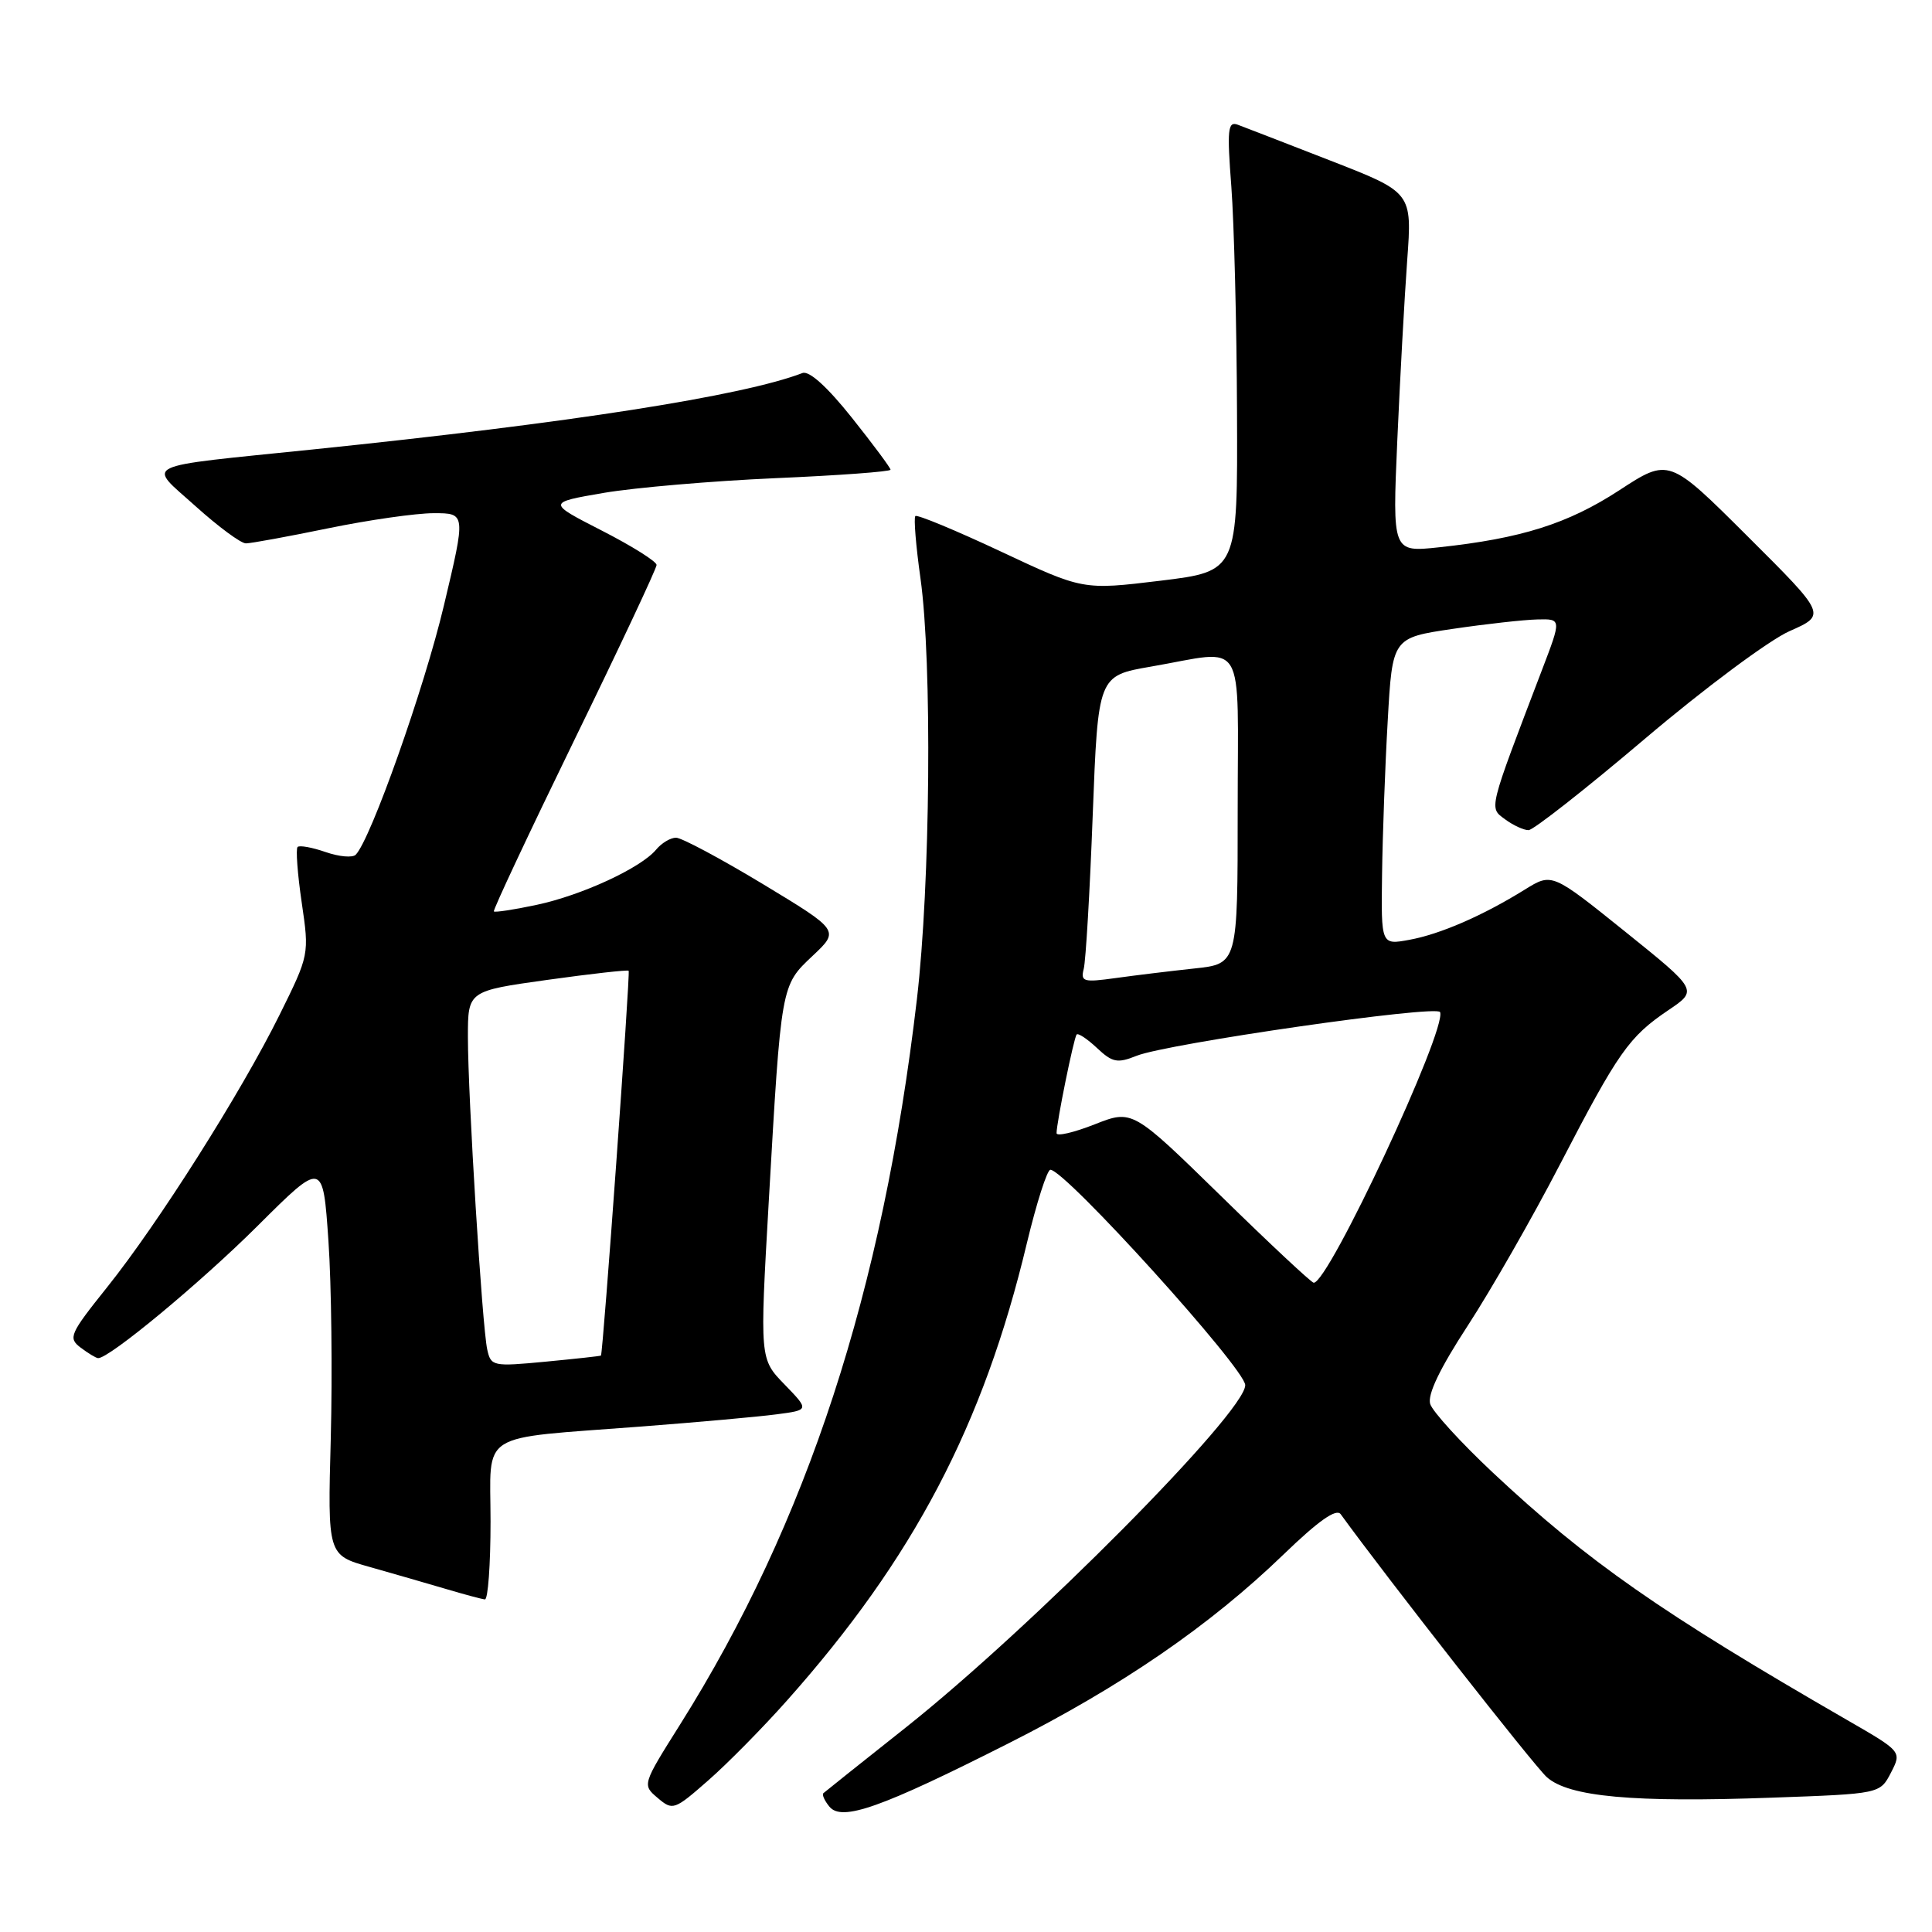<?xml version="1.0" encoding="UTF-8" standalone="no"?>
<!DOCTYPE svg PUBLIC "-//W3C//DTD SVG 1.1//EN" "http://www.w3.org/Graphics/SVG/1.1/DTD/svg11.dtd" >
<svg xmlns="http://www.w3.org/2000/svg" xmlns:xlink="http://www.w3.org/1999/xlink" version="1.1" viewBox="0 0 256 256">
 <g >
 <path fill="currentColor"
d=" M 133.64 231.00 C 148.64 223.42 160.31 215.40 170.06 205.99 C 174.71 201.50 177.07 199.84 177.65 200.64 C 183.83 209.16 203.28 233.98 204.96 235.48 C 207.87 238.09 216.39 238.87 234.80 238.20 C 249.11 237.69 249.11 237.69 250.56 234.89 C 252.00 232.09 252.00 232.09 244.75 227.91 C 220.05 213.66 210.37 206.90 197.80 195.12 C 193.57 191.15 189.84 187.06 189.51 186.04 C 189.12 184.80 190.78 181.34 194.49 175.65 C 197.55 170.95 203.05 161.35 206.70 154.30 C 214.46 139.34 215.84 137.39 221.07 133.85 C 224.99 131.21 224.99 131.21 215.32 123.43 C 205.64 115.65 205.64 115.65 202.07 117.86 C 196.50 121.32 190.85 123.78 186.75 124.53 C 183.00 125.22 183.00 125.22 183.13 115.86 C 183.20 110.71 183.53 101.55 183.88 95.51 C 184.50 84.51 184.50 84.51 192.50 83.33 C 196.90 82.68 201.94 82.12 203.71 82.08 C 206.91 82.00 206.91 82.00 204.33 88.75 C 197.13 107.61 197.29 106.98 199.44 108.57 C 200.51 109.36 201.90 110.00 202.54 110.00 C 203.17 110.00 210.11 104.55 217.96 97.89 C 225.81 91.23 234.44 84.81 237.12 83.63 C 242.01 81.47 242.01 81.47 231.57 71.07 C 221.14 60.67 221.14 60.67 214.54 64.98 C 207.75 69.40 201.58 71.35 190.67 72.52 C 184.50 73.18 184.50 73.18 185.15 58.34 C 185.51 50.18 186.10 39.45 186.46 34.50 C 187.12 25.50 187.12 25.50 176.31 21.29 C 170.36 18.97 164.82 16.83 163.99 16.52 C 162.69 16.05 162.58 17.17 163.16 24.74 C 163.52 29.56 163.87 43.00 163.91 54.60 C 164.00 75.70 164.00 75.70 153.75 76.95 C 143.50 78.19 143.50 78.19 132.60 73.07 C 126.61 70.26 121.52 68.15 121.29 68.38 C 121.06 68.61 121.36 72.33 121.97 76.65 C 123.53 87.79 123.28 117.20 121.49 132.44 C 116.96 171.09 106.95 201.73 90.12 228.50 C 85.10 236.48 85.09 236.50 87.15 238.24 C 89.14 239.93 89.35 239.86 93.85 235.91 C 96.41 233.67 101.10 228.91 104.27 225.34 C 121.06 206.48 130.31 188.84 136.06 164.75 C 137.35 159.39 138.75 155.00 139.18 155.00 C 141.14 155.00 165.00 181.37 165.00 183.54 C 165.00 187.14 136.74 215.63 120.00 228.92 C 114.22 233.50 109.32 237.41 109.11 237.60 C 108.89 237.79 109.25 238.60 109.91 239.40 C 111.56 241.38 116.75 239.54 133.64 231.00 Z  M 65.00 201.61 C 65.00 189.46 63.02 190.71 85.00 189.02 C 92.42 188.45 100.47 187.73 102.87 187.41 C 107.24 186.84 107.24 186.84 103.96 183.45 C 100.67 180.07 100.67 180.07 101.86 159.28 C 103.52 130.35 103.47 130.62 107.68 126.65 C 111.25 123.29 111.25 123.29 101.08 117.14 C 95.48 113.76 90.31 111.00 89.58 111.00 C 88.84 111.00 87.66 111.71 86.94 112.58 C 84.92 115.01 77.09 118.63 71.10 119.90 C 68.14 120.53 65.59 120.92 65.44 120.77 C 65.29 120.62 70.08 110.42 76.08 98.10 C 82.09 85.78 87.00 75.32 87.00 74.86 C 87.00 74.40 83.74 72.35 79.75 70.31 C 72.50 66.60 72.50 66.60 80.00 65.31 C 84.12 64.61 94.36 63.73 102.75 63.36 C 111.14 63.00 118.00 62.49 118.00 62.24 C 118.00 61.99 115.69 58.88 112.87 55.34 C 109.62 51.26 107.22 49.09 106.33 49.43 C 98.39 52.47 75.57 56.04 41.50 59.55 C 18.08 61.96 19.48 61.28 25.94 67.10 C 28.93 69.79 31.92 72.00 32.58 72.00 C 33.24 72.00 38.15 71.10 43.50 70.00 C 48.85 68.90 55.13 68.00 57.47 68.00 C 61.73 68.00 61.73 68.00 58.82 80.23 C 56.23 91.17 49.11 111.27 47.13 113.26 C 46.71 113.68 44.92 113.52 43.14 112.90 C 41.35 112.28 39.69 111.98 39.43 112.23 C 39.18 112.49 39.42 115.81 39.98 119.60 C 40.99 126.48 40.98 126.52 37.03 134.50 C 31.93 144.79 20.97 162.10 14.19 170.57 C 9.23 176.77 9.00 177.29 10.69 178.57 C 11.69 179.32 12.72 179.95 13.00 179.96 C 14.45 180.02 26.58 169.96 34.15 162.42 C 42.79 153.81 42.79 153.81 43.52 164.43 C 43.92 170.27 44.05 182.02 43.83 190.55 C 43.41 206.06 43.41 206.06 48.95 207.62 C 52.00 208.48 56.52 209.79 59.00 210.52 C 61.48 211.26 63.84 211.89 64.25 211.93 C 64.66 211.97 65.00 207.33 65.00 201.61 Z  M 161.78 158.47 C 150.05 147.01 150.05 147.01 145.03 148.99 C 142.26 150.08 140.00 150.60 140.00 150.15 C 140.00 148.76 142.28 137.53 142.66 137.08 C 142.85 136.85 144.06 137.65 145.35 138.86 C 147.40 140.79 148.06 140.92 150.60 139.90 C 154.64 138.28 190.43 133.12 190.82 134.11 C 191.73 136.42 176.02 170.08 174.07 169.97 C 173.76 169.95 168.22 164.78 161.78 158.47 Z  M 143.60 128.38 C 143.87 127.34 144.41 118.18 144.79 108.02 C 145.50 89.54 145.50 89.54 152.50 88.33 C 165.32 86.12 164.00 83.94 164.00 107.36 C 164.00 127.72 164.00 127.72 158.25 128.33 C 155.09 128.67 150.39 129.24 147.81 129.60 C 143.56 130.19 143.17 130.08 143.60 128.38 Z  M 64.56 178.81 C 63.89 175.79 62.00 145.24 62.00 137.40 C 62.00 131.31 62.00 131.31 72.52 129.84 C 78.31 129.03 83.16 128.49 83.30 128.63 C 83.54 128.87 79.90 179.36 79.63 179.62 C 79.56 179.69 76.25 180.05 72.28 180.43 C 65.31 181.09 65.05 181.04 64.56 178.81 Z "/>
</g>
</svg>